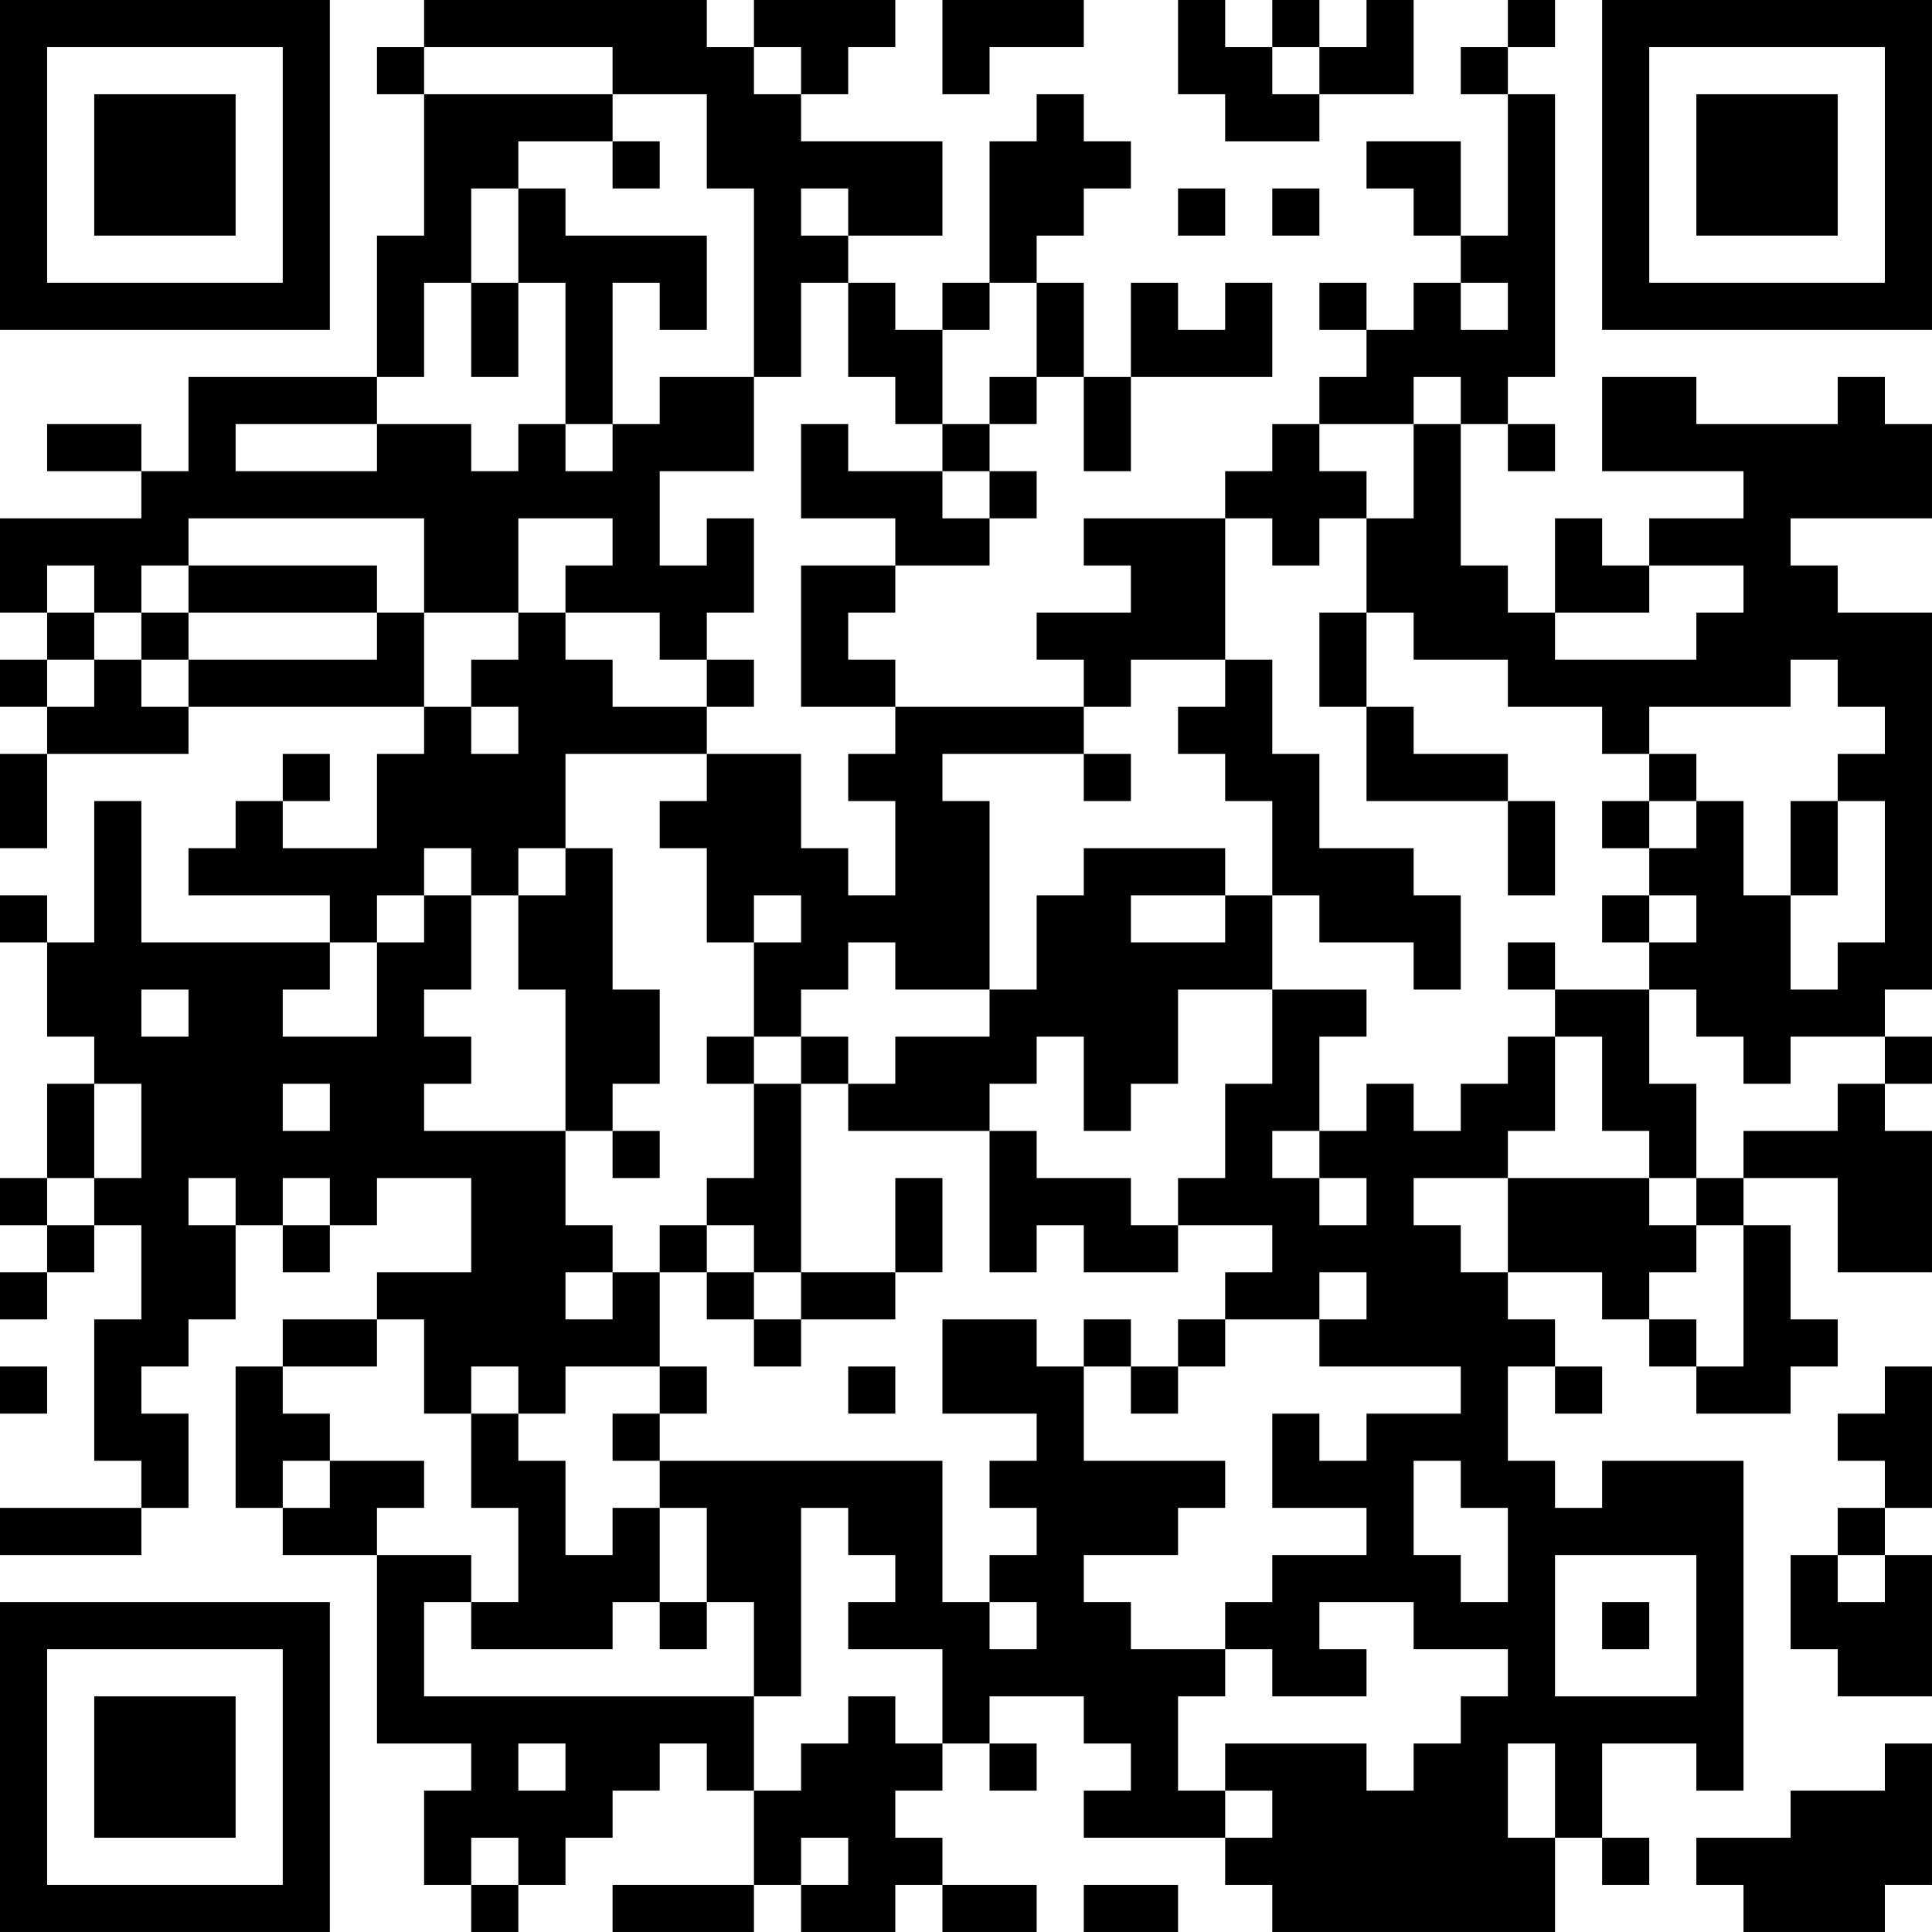 <?xml version="1.0" encoding="UTF-8"?>
<svg xmlns="http://www.w3.org/2000/svg" version="1.1" width="200" height="200" viewBox="0 0 200 200"><rect x="0" y="0" width="200" height="200" fill="#ffffff"/><g transform="scale(4.878)"><g transform="translate(0,0)"><path fill-rule="evenodd" d="M9 0L9 1L8 1L8 2L9 2L9 5L8 5L8 8L4 8L4 10L3 10L3 9L1 9L1 10L3 10L3 11L0 11L0 13L1 13L1 14L0 14L0 15L1 15L1 16L0 16L0 18L1 18L1 16L4 16L4 15L9 15L9 16L8 16L8 18L6 18L6 17L7 17L7 16L6 16L6 17L5 17L5 18L4 18L4 19L7 19L7 20L3 20L3 17L2 17L2 20L1 20L1 19L0 19L0 20L1 20L1 22L2 22L2 23L1 23L1 25L0 25L0 26L1 26L1 27L0 27L0 28L1 28L1 27L2 27L2 26L3 26L3 28L2 28L2 31L3 31L3 32L0 32L0 33L3 33L3 32L4 32L4 30L3 30L3 29L4 29L4 28L5 28L5 26L6 26L6 27L7 27L7 26L8 26L8 25L10 25L10 27L8 27L8 28L6 28L6 29L5 29L5 32L6 32L6 33L8 33L8 37L10 37L10 38L9 38L9 40L10 40L10 41L11 41L11 40L12 40L12 39L13 39L13 38L14 38L14 37L15 37L15 38L16 38L16 40L13 40L13 41L16 41L16 40L17 40L17 41L19 41L19 40L20 40L20 41L22 41L22 40L20 40L20 39L19 39L19 38L20 38L20 37L21 37L21 38L22 38L22 37L21 37L21 36L23 36L23 37L24 37L24 38L23 38L23 39L26 39L26 40L27 40L27 41L33 41L33 39L34 39L34 40L35 40L35 39L34 39L34 37L36 37L36 38L37 38L37 31L34 31L34 32L33 32L33 31L32 31L32 29L33 29L33 30L34 30L34 29L33 29L33 28L32 28L32 27L34 27L34 28L35 28L35 29L36 29L36 30L38 30L38 29L39 29L39 28L38 28L38 26L37 26L37 25L39 25L39 27L41 27L41 24L40 24L40 23L41 23L41 22L40 22L40 21L41 21L41 13L39 13L39 12L38 12L38 11L41 11L41 9L40 9L40 8L39 8L39 9L36 9L36 8L34 8L34 10L37 10L37 11L35 11L35 12L34 12L34 11L33 11L33 13L32 13L32 12L31 12L31 9L32 9L32 10L33 10L33 9L32 9L32 8L33 8L33 2L32 2L32 1L33 1L33 0L32 0L32 1L31 1L31 2L32 2L32 5L31 5L31 3L29 3L29 4L30 4L30 5L31 5L31 6L30 6L30 7L29 7L29 6L28 6L28 7L29 7L29 8L28 8L28 9L27 9L27 10L26 10L26 11L23 11L23 12L24 12L24 13L22 13L22 14L23 14L23 15L19 15L19 14L18 14L18 13L19 13L19 12L21 12L21 11L22 11L22 10L21 10L21 9L22 9L22 8L23 8L23 10L24 10L24 8L27 8L27 6L26 6L26 7L25 7L25 6L24 6L24 8L23 8L23 6L22 6L22 5L23 5L23 4L24 4L24 3L23 3L23 2L22 2L22 3L21 3L21 6L20 6L20 7L19 7L19 6L18 6L18 5L20 5L20 3L17 3L17 2L18 2L18 1L19 1L19 0L16 0L16 1L15 1L15 0ZM20 0L20 2L21 2L21 1L23 1L23 0ZM25 0L25 2L26 2L26 3L28 3L28 2L30 2L30 0L29 0L29 1L28 1L28 0L27 0L27 1L26 1L26 0ZM9 1L9 2L13 2L13 3L11 3L11 4L10 4L10 6L9 6L9 8L8 8L8 9L5 9L5 10L8 10L8 9L10 9L10 10L11 10L11 9L12 9L12 10L13 10L13 9L14 9L14 8L16 8L16 10L14 10L14 12L15 12L15 11L16 11L16 13L15 13L15 14L14 14L14 13L12 13L12 12L13 12L13 11L11 11L11 13L9 13L9 11L4 11L4 12L3 12L3 13L2 13L2 12L1 12L1 13L2 13L2 14L1 14L1 15L2 15L2 14L3 14L3 15L4 15L4 14L8 14L8 13L9 13L9 15L10 15L10 16L11 16L11 15L10 15L10 14L11 14L11 13L12 13L12 14L13 14L13 15L15 15L15 16L12 16L12 18L11 18L11 19L10 19L10 18L9 18L9 19L8 19L8 20L7 20L7 21L6 21L6 22L8 22L8 20L9 20L9 19L10 19L10 21L9 21L9 22L10 22L10 23L9 23L9 24L12 24L12 26L13 26L13 27L12 27L12 28L13 28L13 27L14 27L14 29L12 29L12 30L11 30L11 29L10 29L10 30L9 30L9 28L8 28L8 29L6 29L6 30L7 30L7 31L6 31L6 32L7 32L7 31L9 31L9 32L8 32L8 33L10 33L10 34L9 34L9 36L16 36L16 38L17 38L17 37L18 37L18 36L19 36L19 37L20 37L20 35L18 35L18 34L19 34L19 33L18 33L18 32L17 32L17 36L16 36L16 34L15 34L15 32L14 32L14 31L20 31L20 34L21 34L21 35L22 35L22 34L21 34L21 33L22 33L22 32L21 32L21 31L22 31L22 30L20 30L20 28L22 28L22 29L23 29L23 31L26 31L26 32L25 32L25 33L23 33L23 34L24 34L24 35L26 35L26 36L25 36L25 38L26 38L26 39L27 39L27 38L26 38L26 37L29 37L29 38L30 38L30 37L31 37L31 36L32 36L32 35L30 35L30 34L28 34L28 35L29 35L29 36L27 36L27 35L26 35L26 34L27 34L27 33L29 33L29 32L27 32L27 30L28 30L28 31L29 31L29 30L31 30L31 29L28 29L28 28L29 28L29 27L28 27L28 28L26 28L26 27L27 27L27 26L25 26L25 25L26 25L26 23L27 23L27 21L29 21L29 22L28 22L28 24L27 24L27 25L28 25L28 26L29 26L29 25L28 25L28 24L29 24L29 23L30 23L30 24L31 24L31 23L32 23L32 22L33 22L33 24L32 24L32 25L30 25L30 26L31 26L31 27L32 27L32 25L35 25L35 26L36 26L36 27L35 27L35 28L36 28L36 29L37 29L37 26L36 26L36 25L37 25L37 24L39 24L39 23L40 23L40 22L38 22L38 23L37 23L37 22L36 22L36 21L35 21L35 20L36 20L36 19L35 19L35 18L36 18L36 17L37 17L37 19L38 19L38 21L39 21L39 20L40 20L40 17L39 17L39 16L40 16L40 15L39 15L39 14L38 14L38 15L35 15L35 16L34 16L34 15L32 15L32 14L30 14L30 13L29 13L29 11L30 11L30 9L31 9L31 8L30 8L30 9L28 9L28 10L29 10L29 11L28 11L28 12L27 12L27 11L26 11L26 14L24 14L24 15L23 15L23 16L20 16L20 17L21 17L21 21L19 21L19 20L18 20L18 21L17 21L17 22L16 22L16 20L17 20L17 19L16 19L16 20L15 20L15 18L14 18L14 17L15 17L15 16L17 16L17 18L18 18L18 19L19 19L19 17L18 17L18 16L19 16L19 15L17 15L17 12L19 12L19 11L17 11L17 9L18 9L18 10L20 10L20 11L21 11L21 10L20 10L20 9L21 9L21 8L22 8L22 6L21 6L21 7L20 7L20 9L19 9L19 8L18 8L18 6L17 6L17 8L16 8L16 4L15 4L15 2L13 2L13 1ZM16 1L16 2L17 2L17 1ZM27 1L27 2L28 2L28 1ZM13 3L13 4L14 4L14 3ZM11 4L11 6L10 6L10 8L11 8L11 6L12 6L12 9L13 9L13 6L14 6L14 7L15 7L15 5L12 5L12 4ZM17 4L17 5L18 5L18 4ZM25 4L25 5L26 5L26 4ZM27 4L27 5L28 5L28 4ZM31 6L31 7L32 7L32 6ZM4 12L4 13L3 13L3 14L4 14L4 13L8 13L8 12ZM35 12L35 13L33 13L33 14L36 14L36 13L37 13L37 12ZM28 13L28 15L29 15L29 17L32 17L32 19L33 19L33 17L32 17L32 16L30 16L30 15L29 15L29 13ZM15 14L15 15L16 15L16 14ZM26 14L26 15L25 15L25 16L26 16L26 17L27 17L27 19L26 19L26 18L23 18L23 19L22 19L22 21L21 21L21 22L19 22L19 23L18 23L18 22L17 22L17 23L16 23L16 22L15 22L15 23L16 23L16 25L15 25L15 26L14 26L14 27L15 27L15 28L16 28L16 29L17 29L17 28L19 28L19 27L20 27L20 25L19 25L19 27L17 27L17 23L18 23L18 24L21 24L21 27L22 27L22 26L23 26L23 27L25 27L25 26L24 26L24 25L22 25L22 24L21 24L21 23L22 23L22 22L23 22L23 24L24 24L24 23L25 23L25 21L27 21L27 19L28 19L28 20L30 20L30 21L31 21L31 19L30 19L30 18L28 18L28 16L27 16L27 14ZM23 16L23 17L24 17L24 16ZM35 16L35 17L34 17L34 18L35 18L35 17L36 17L36 16ZM38 17L38 19L39 19L39 17ZM12 18L12 19L11 19L11 21L12 21L12 24L13 24L13 25L14 25L14 24L13 24L13 23L14 23L14 21L13 21L13 18ZM24 19L24 20L26 20L26 19ZM34 19L34 20L35 20L35 19ZM32 20L32 21L33 21L33 22L34 22L34 24L35 24L35 25L36 25L36 23L35 23L35 21L33 21L33 20ZM3 21L3 22L4 22L4 21ZM2 23L2 25L1 25L1 26L2 26L2 25L3 25L3 23ZM6 23L6 24L7 24L7 23ZM4 25L4 26L5 26L5 25ZM6 25L6 26L7 26L7 25ZM15 26L15 27L16 27L16 28L17 28L17 27L16 27L16 26ZM23 28L23 29L24 29L24 30L25 30L25 29L26 29L26 28L25 28L25 29L24 29L24 28ZM0 29L0 30L1 30L1 29ZM14 29L14 30L13 30L13 31L14 31L14 30L15 30L15 29ZM18 29L18 30L19 30L19 29ZM40 29L40 30L39 30L39 31L40 31L40 32L39 32L39 33L38 33L38 35L39 35L39 36L41 36L41 33L40 33L40 32L41 32L41 29ZM10 30L10 32L11 32L11 34L10 34L10 35L13 35L13 34L14 34L14 35L15 35L15 34L14 34L14 32L13 32L13 33L12 33L12 31L11 31L11 30ZM30 31L30 33L31 33L31 34L32 34L32 32L31 32L31 31ZM33 33L33 36L36 36L36 33ZM39 33L39 34L40 34L40 33ZM34 34L34 35L35 35L35 34ZM11 37L11 38L12 38L12 37ZM32 37L32 39L33 39L33 37ZM40 37L40 38L38 38L38 39L36 39L36 40L37 40L37 41L40 41L40 40L41 40L41 37ZM10 39L10 40L11 40L11 39ZM17 39L17 40L18 40L18 39ZM23 40L23 41L25 41L25 40ZM0 0L0 7L7 7L7 0ZM1 1L1 6L6 6L6 1ZM2 2L2 5L5 5L5 2ZM34 0L34 7L41 7L41 0ZM35 1L35 6L40 6L40 1ZM36 2L36 5L39 5L39 2ZM0 34L0 41L7 41L7 34ZM1 35L1 40L6 40L6 35ZM2 36L2 39L5 39L5 36Z" fill="#000000"/></g></g></svg>
